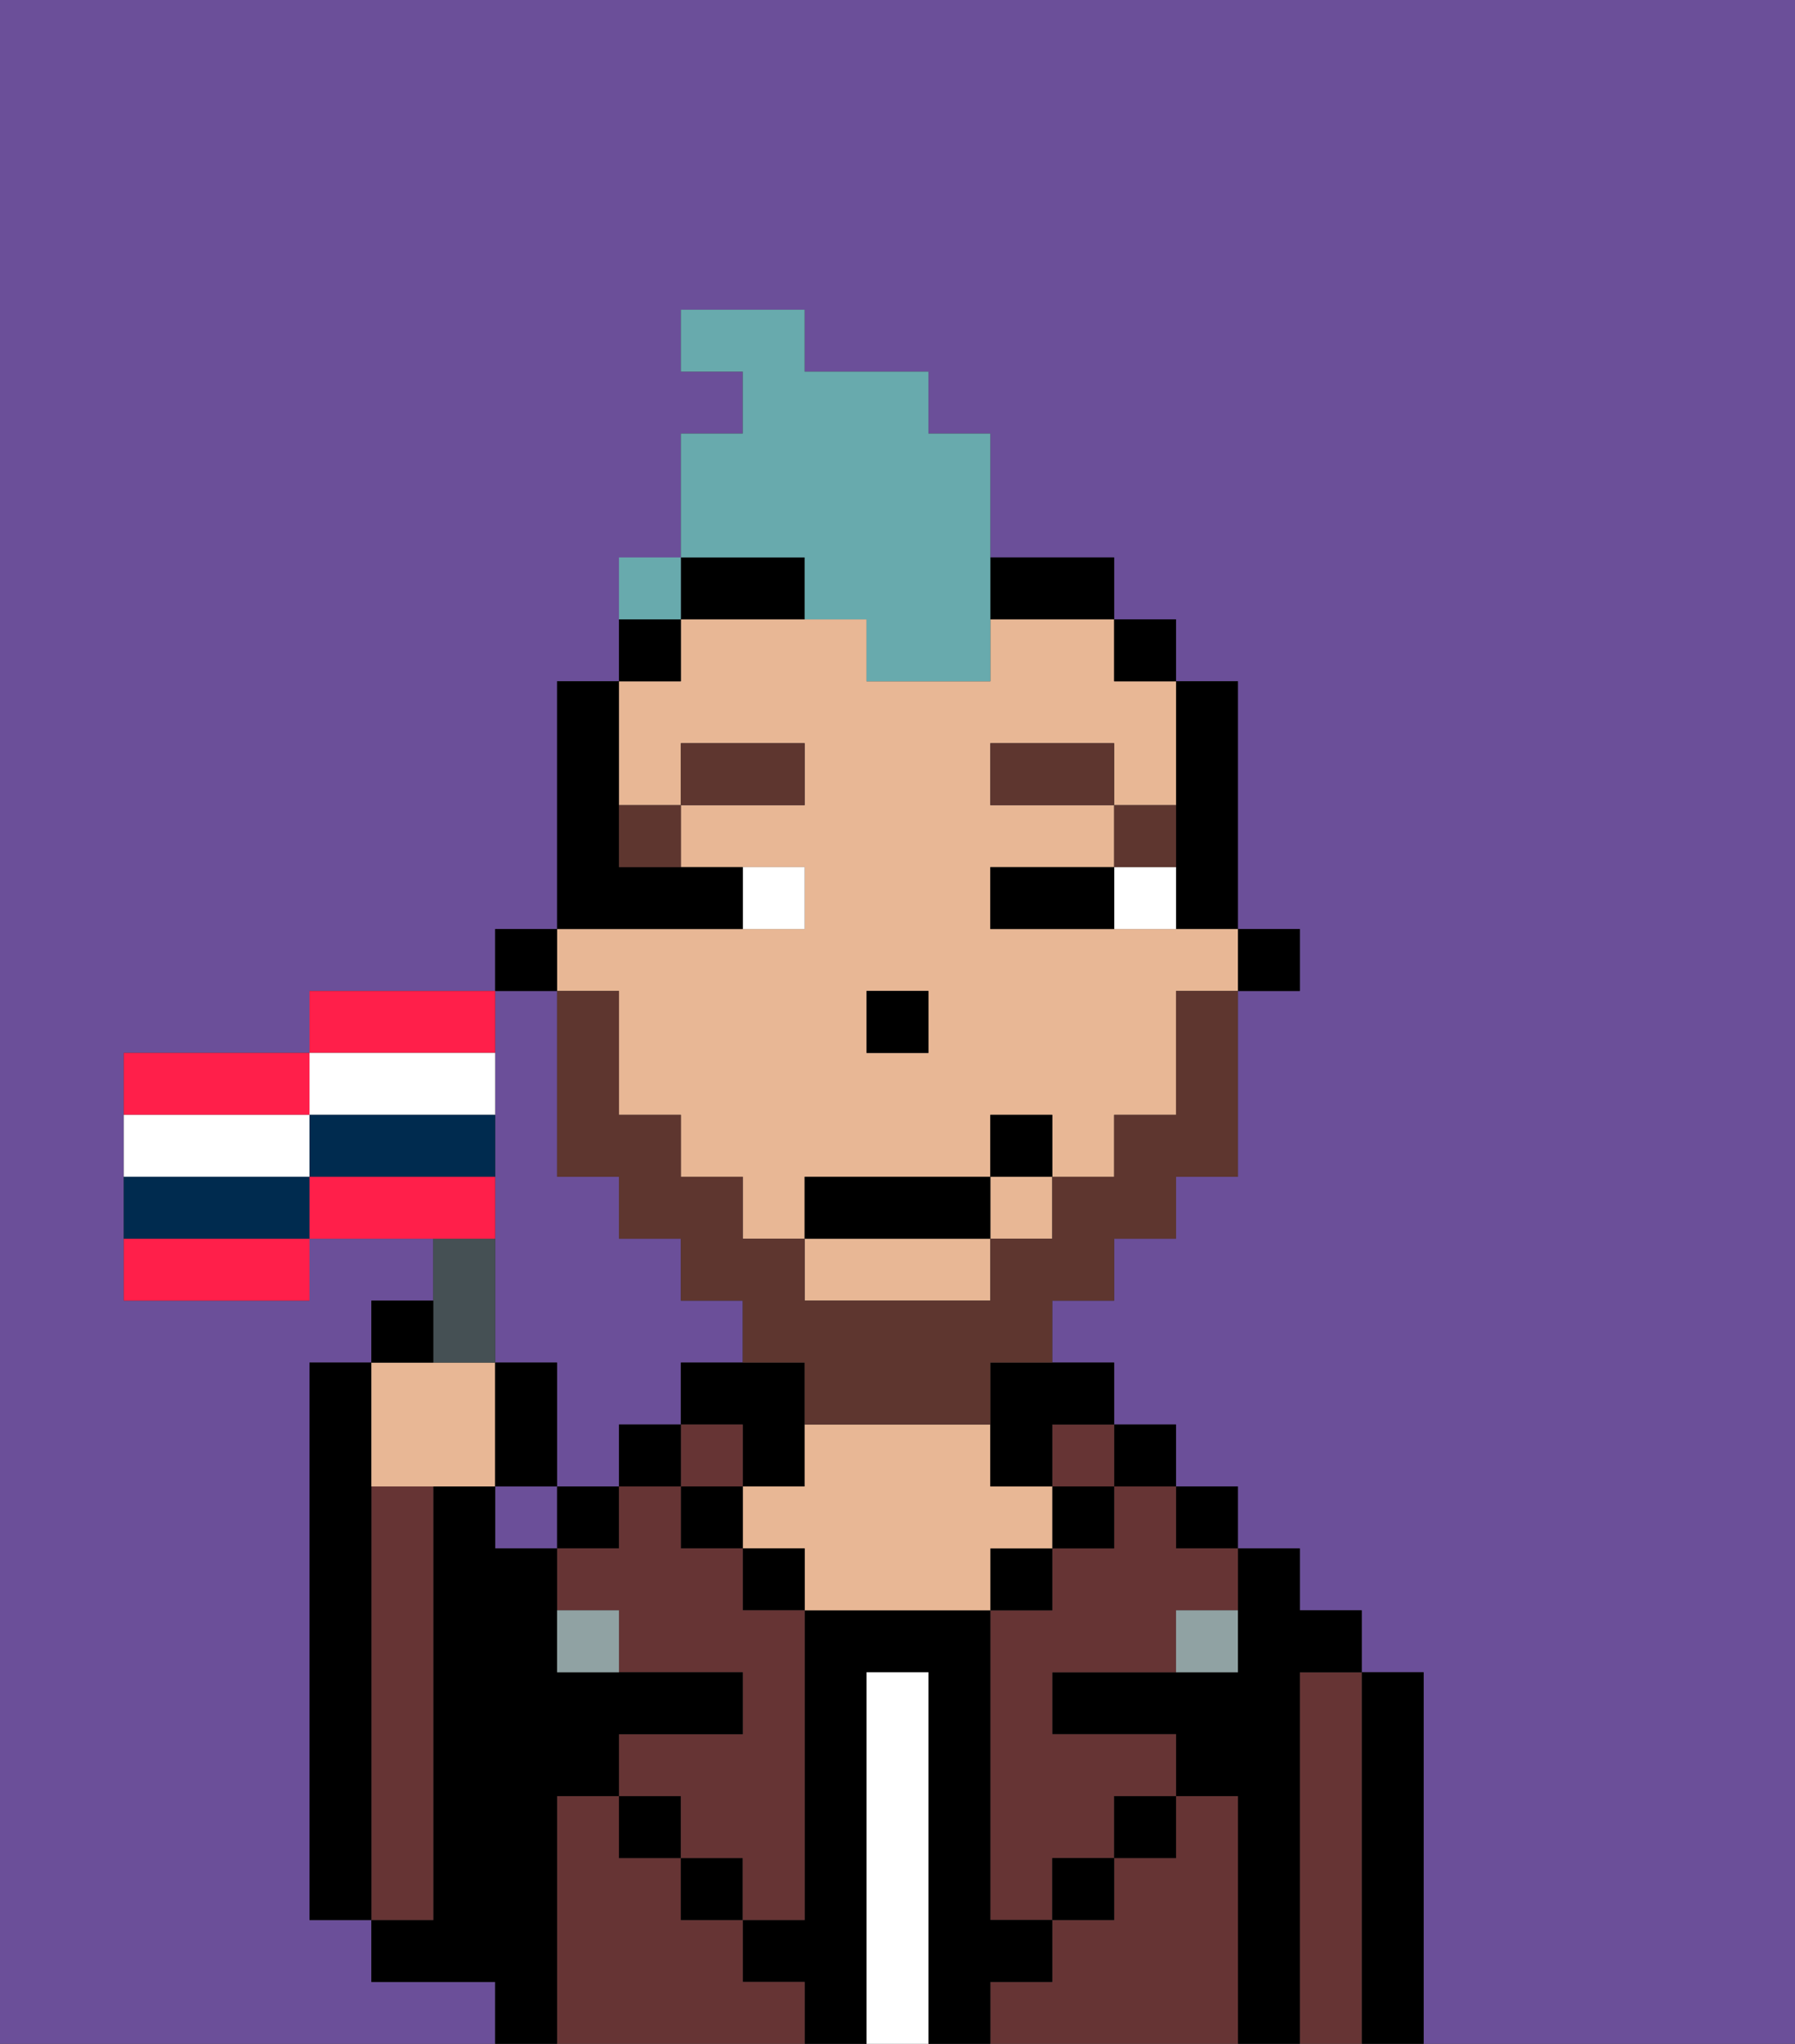 <svg xmlns="http://www.w3.org/2000/svg" viewBox="0 0 29 33"><rect x="0" y="0" width="29" height="33" fill="#333333" stroke="none"/><defs><style>polygon,rect,path{shape-rendering:crispedges;}.fb168-1{fill:#6b4f99;}.fb168-2{fill:#000000;}.fb168-3{fill:#663434;}.fb168-4{fill:#ffffff;}.fb168-5{fill:#e8b795;}.fb168-6{fill:#90a2a3;}.fb168-7{fill:#ffffff;}.fb168-8{fill:#5e362f;}.fb168-9{fill:#5e362f;}.fb168-10{fill:#68aaad;}.fb168-11{fill:#455054;}.fb168-12{fill:#ff1f4a;}.fb168-13{fill:#002b4f;}</style></defs><rect class="fb168-1" x="8" y="24" width="1" height="1"/><path class="fb168-1" d="M0,33H8V32H6V31H5V22H6V21H7V20H5v1H2V17H5V16H8V15H9V11h1V10h1V7h1V6H11V5h2V6h2V7h1V9h2v1h1v1h1v4h1v1H20v3H19v1H18v1H17v1h1v1h1v1h1v1h1v1h1v1h1v6h6V0H0Z"/><path class="fb168-1" d="M8,18v4H9v2h1V23h1V22h1V21H11V20H10V19H9V16H8v2Z"/><path class="fb168-2" d="M23,27H22v6h1V27Z"/><path class="fb168-3" d="M22,27H21v6h1V27Z"/><path class="fb168-2" d="M21,27h1V26H21V25H20v2H17v1h2v1h1v4h1V27Z"/><rect class="fb168-2" x="19" y="24" width="1" height="1"/><path class="fb168-3" d="M20,29H19v1H18v1H17v1H16v1h4V29Z"/><rect class="fb168-2" x="18" y="23" width="1" height="1"/><path class="fb168-3" d="M18,25H17v1H16v5h1V30h1V29h1V28H17V27h2V26h1V25H19V24H18Z"/><rect class="fb168-2" x="18" y="29" width="1" height="1"/><rect class="fb168-3" x="17" y="23" width="1" height="1"/><rect class="fb168-2" x="17" y="24" width="1" height="1"/><rect class="fb168-2" x="17" y="30" width="1" height="1"/><rect class="fb168-2" x="16" y="25" width="1" height="1"/><path class="fb168-2" d="M17,32V31H16V26H13v5H12v1h1v1h1V27h1v6h1V32Z"/><path class="fb168-4" d="M15,27H14v6h1V27Z"/><path class="fb168-2" d="M12,24h1V22H11v1h1Z"/><path class="fb168-5" d="M17,25V24H16V23H13v1H12v1h1v1h3V25Z"/><rect class="fb168-2" x="12" y="25" width="1" height="1"/><path class="fb168-3" d="M12,32V31H11V30H10V29H9v4h4V32Z"/><rect class="fb168-3" x="11" y="23" width="1" height="1"/><rect class="fb168-2" x="11" y="24" width="1" height="1"/><rect class="fb168-2" x="11" y="30" width="1" height="1"/><rect class="fb168-2" x="10" y="23" width="1" height="1"/><rect class="fb168-2" x="10" y="29" width="1" height="1"/><rect class="fb168-2" x="9" y="24" width="1" height="1"/><path class="fb168-3" d="M12,25H11V24H10v1H9v1h1v1h2v1H10v1h1v1h1v1h1V26H12Z"/><path class="fb168-2" d="M9,29h1V28h2V27H9V25H8V24H7v7H6v1H8v1H9V29Z"/><path class="fb168-3" d="M7,30V24H6v7H7Z"/><path class="fb168-2" d="M6,24V22H5v9H6V24Z"/><path class="fb168-6" d="M9,26v1h1V26Z"/><path class="fb168-6" d="M19,27h1V26H19Z"/><rect class="fb168-2" x="20" y="15" width="1" height="1"/><path class="fb168-2" d="M19,14v1h1V11H19v3Z"/><path class="fb168-5" d="M10,16v2h1v1h1v1h1V19h3V18h1v1h1V18h1V16h1V15H16V14h2V13H16V12h2v1h1V11H18V10H16v1H14V10H11v1H10v2h1V12h2v1H11v1h2v1H9v1Zm4,0h1v1H14Z"/><path class="fb168-5" d="M14,21h2V20H13v1Z"/><rect class="fb168-5" x="16" y="19" width="1" height="1"/><rect class="fb168-2" x="18" y="10" width="1" height="1"/><path class="fb168-2" d="M16,23v1h1V23h1V22H16Z"/><path class="fb168-2" d="M17,10h1V9H16v1Z"/><path class="fb168-2" d="M13,9H11v1h2Z"/><rect class="fb168-2" x="10" y="10" width="1" height="1"/><rect class="fb168-2" x="8" y="15" width="1" height="1"/><rect class="fb168-2" x="14" y="16" width="1" height="1"/><path class="fb168-7" d="M18,14v1h1V14Z"/><path class="fb168-7" d="M13,15V14H12v1Z"/><path class="fb168-2" d="M17,14H16v1h2V14Z"/><path class="fb168-2" d="M12,15V14H10V11H9v4h3Z"/><path class="fb168-8" d="M19,13H18v1h1Z"/><rect class="fb168-8" x="16" y="12" width="2" height="1"/><path class="fb168-8" d="M11,14V13H10v1Z"/><rect class="fb168-8" x="11" y="12" width="2" height="1"/><path class="fb168-9" d="M19,17v1H18v1H17v1H16v1H13V20H12V19H11V18H10V16H9v3h1v1h1v1h1v1h1v1h3V22h1V21h1V20h1V19h1V16H19Z"/><rect class="fb168-2" x="13" y="19" width="3" height="1"/><rect class="fb168-2" x="16" y="18" width="1" height="1"/><path class="fb168-10" d="M13,10h1v1h2V7H15V6H13V5H11V6h1V7H11V9h2Z"/><path class="fb168-5" d="M7,24H8V22H6v2Z"/><path class="fb168-11" d="M8,22V20H7v2Z"/><path class="fb168-2" d="M7,21H6v1H7Z"/><path class="fb168-2" d="M9,22H8v2H9Z"/><path class="fb168-12" d="M5,17H2v1H5Z"/><path class="fb168-12" d="M8,16H5v1H8Z"/><path class="fb168-12" d="M2,21H5V20H2Z"/><path class="fb168-12" d="M8,19H5v1H8Z"/><path class="fb168-7" d="M5,19V18H2v1H5Z"/><path class="fb168-7" d="M6,18H8V17H5v1Z"/><path class="fb168-13" d="M6,18H5v1H8V18Z"/><path class="fb168-13" d="M4,19H2v1H5V19Z"/><rect class="fb168-10" x="10" y="9" width="1" height="1"></rect></svg>